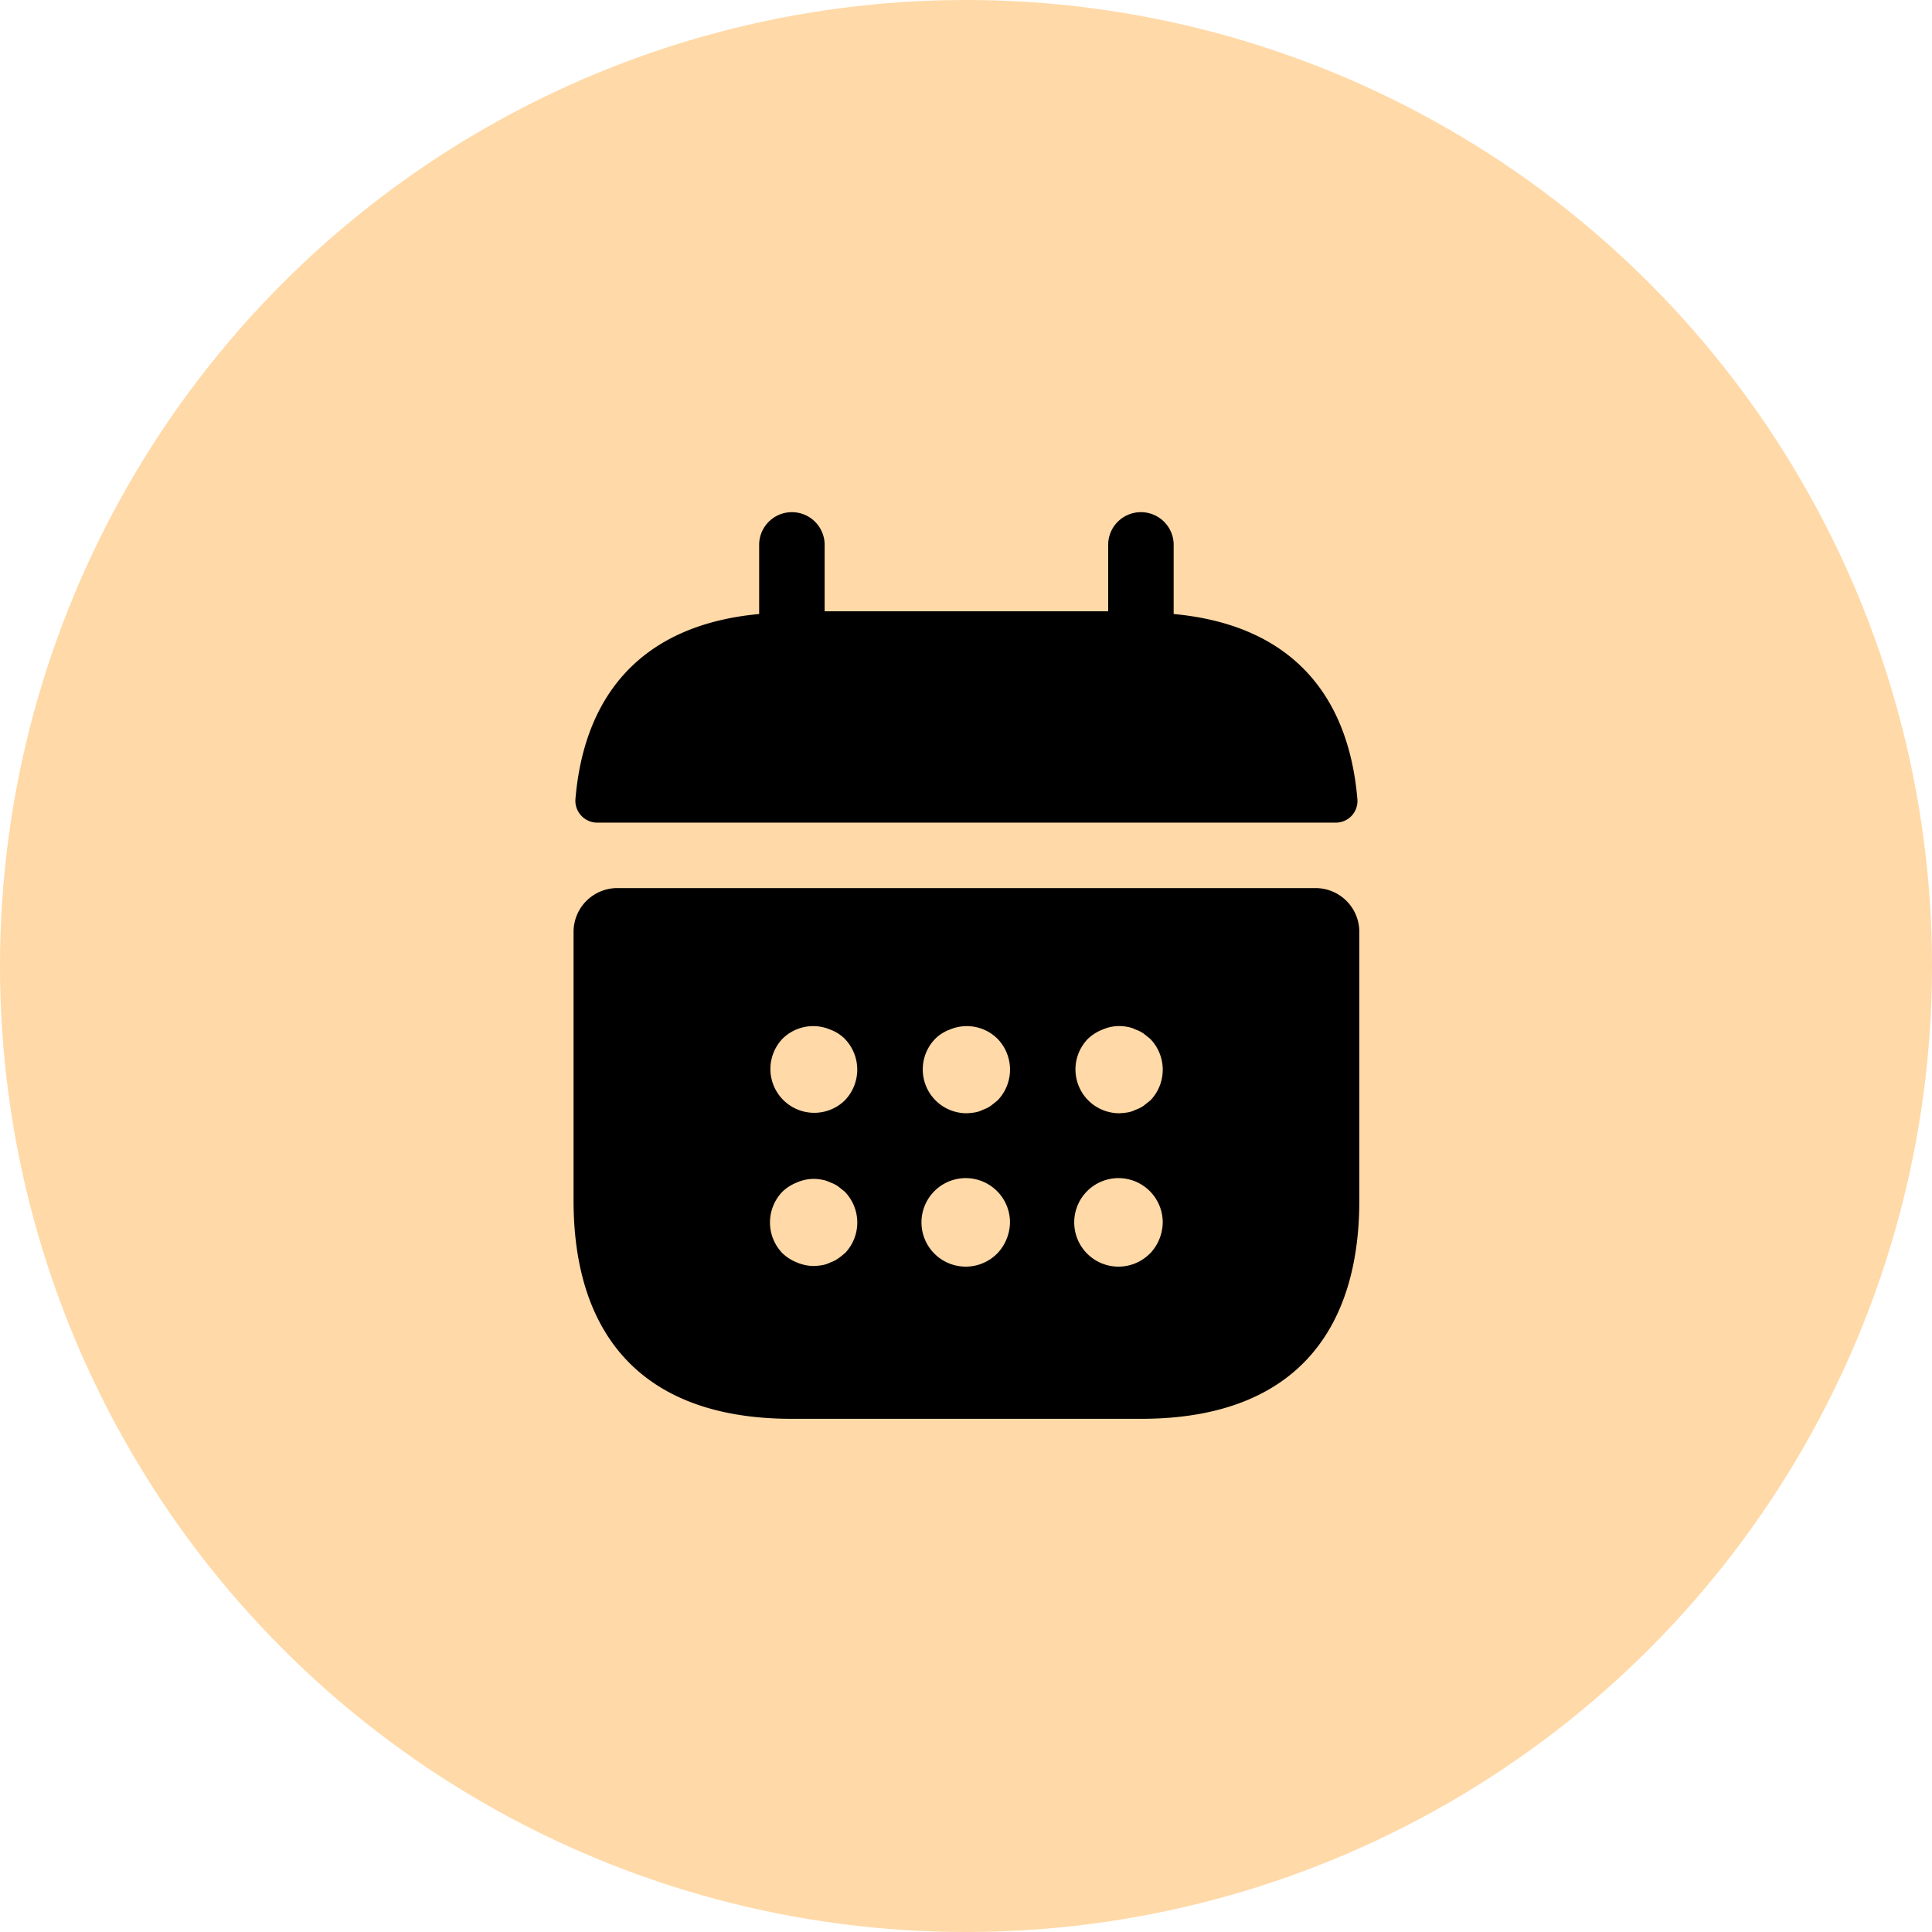 <svg xmlns="http://www.w3.org/2000/svg" width="64" height="64" viewBox="0 0 64 64">
    <g data-name="Group 18548" transform="translate(-480 -608)">
        <circle data-name="Ellipse 995" cx="32" cy="32" r="32" transform="translate(480 608)" style="fill:#ffd9a7"/>
        <path data-name="Path 56961" d="M518.879 628.34v-2.256a1.085 1.085 0 1 0-2.169 0v2.166h-9.393v-2.166a1.085 1.085 0 1 0-2.169 0v2.256c-3.9.361-5.8 2.689-6.087 6.145a.726.726 0 0 0 .723.766h24.459a.717.717 0 0 0 .723-.766c-.289-3.455-2.183-5.783-6.087-6.145z"/>
        <path data-name="Path 56962" d="M523.578 637.419h-23.132a1.45 1.45 0 0 0-1.446 1.446v8.906c0 4.337 2.169 7.229 7.229 7.229H517.8c5.06 0 7.229-2.892 7.229-7.229v-8.906a1.45 1.45 0 0 0-1.451-1.446zm-15.6 12.1a2.278 2.278 0 0 1-.217.173 1.1 1.1 0 0 1-.26.13.919.919 0 0 1-.26.087 1.959 1.959 0 0 1-.289.029 1.439 1.439 0 0 1-.549-.116 1.493 1.493 0 0 1-.477-.3 1.466 1.466 0 0 1 0-2.053 1.492 1.492 0 0 1 .477-.3 1.382 1.382 0 0 1 .839-.087.919.919 0 0 1 .26.087 1.1 1.1 0 0 1 .26.13l.217.173a1.466 1.466 0 0 1 0 2.053zm0-5.06a1.452 1.452 0 0 1-2.053-2.053 1.444 1.444 0 0 1 1.576-.3 1.349 1.349 0 0 1 .477.3 1.466 1.466 0 0 1 0 2.053zm5.06 5.06a1.466 1.466 0 1 1 .419-1.027 1.52 1.52 0 0 1-.419 1.028zm0-5.06-.217.173a1.1 1.1 0 0 1-.26.13.919.919 0 0 1-.26.087 1.959 1.959 0 0 1-.289.029 1.452 1.452 0 0 1-1.026-2.472 1.349 1.349 0 0 1 .477-.3 1.444 1.444 0 0 1 1.576.3 1.466 1.466 0 0 1 0 2.053zm5.06 5.06a1.466 1.466 0 1 1 .419-1.027 1.52 1.52 0 0 1-.417 1.028zm0-5.06-.217.173a1.1 1.1 0 0 1-.26.13.919.919 0 0 1-.26.087 2.173 2.173 0 0 1-.289.029 1.452 1.452 0 0 1-1.027-2.472 1.492 1.492 0 0 1 .477-.3 1.382 1.382 0 0 1 .839-.087.919.919 0 0 1 .26.087 1.1 1.1 0 0 1 .26.13l.217.173a1.466 1.466 0 0 1 0 2.053z"/>
    </g>
</svg>

